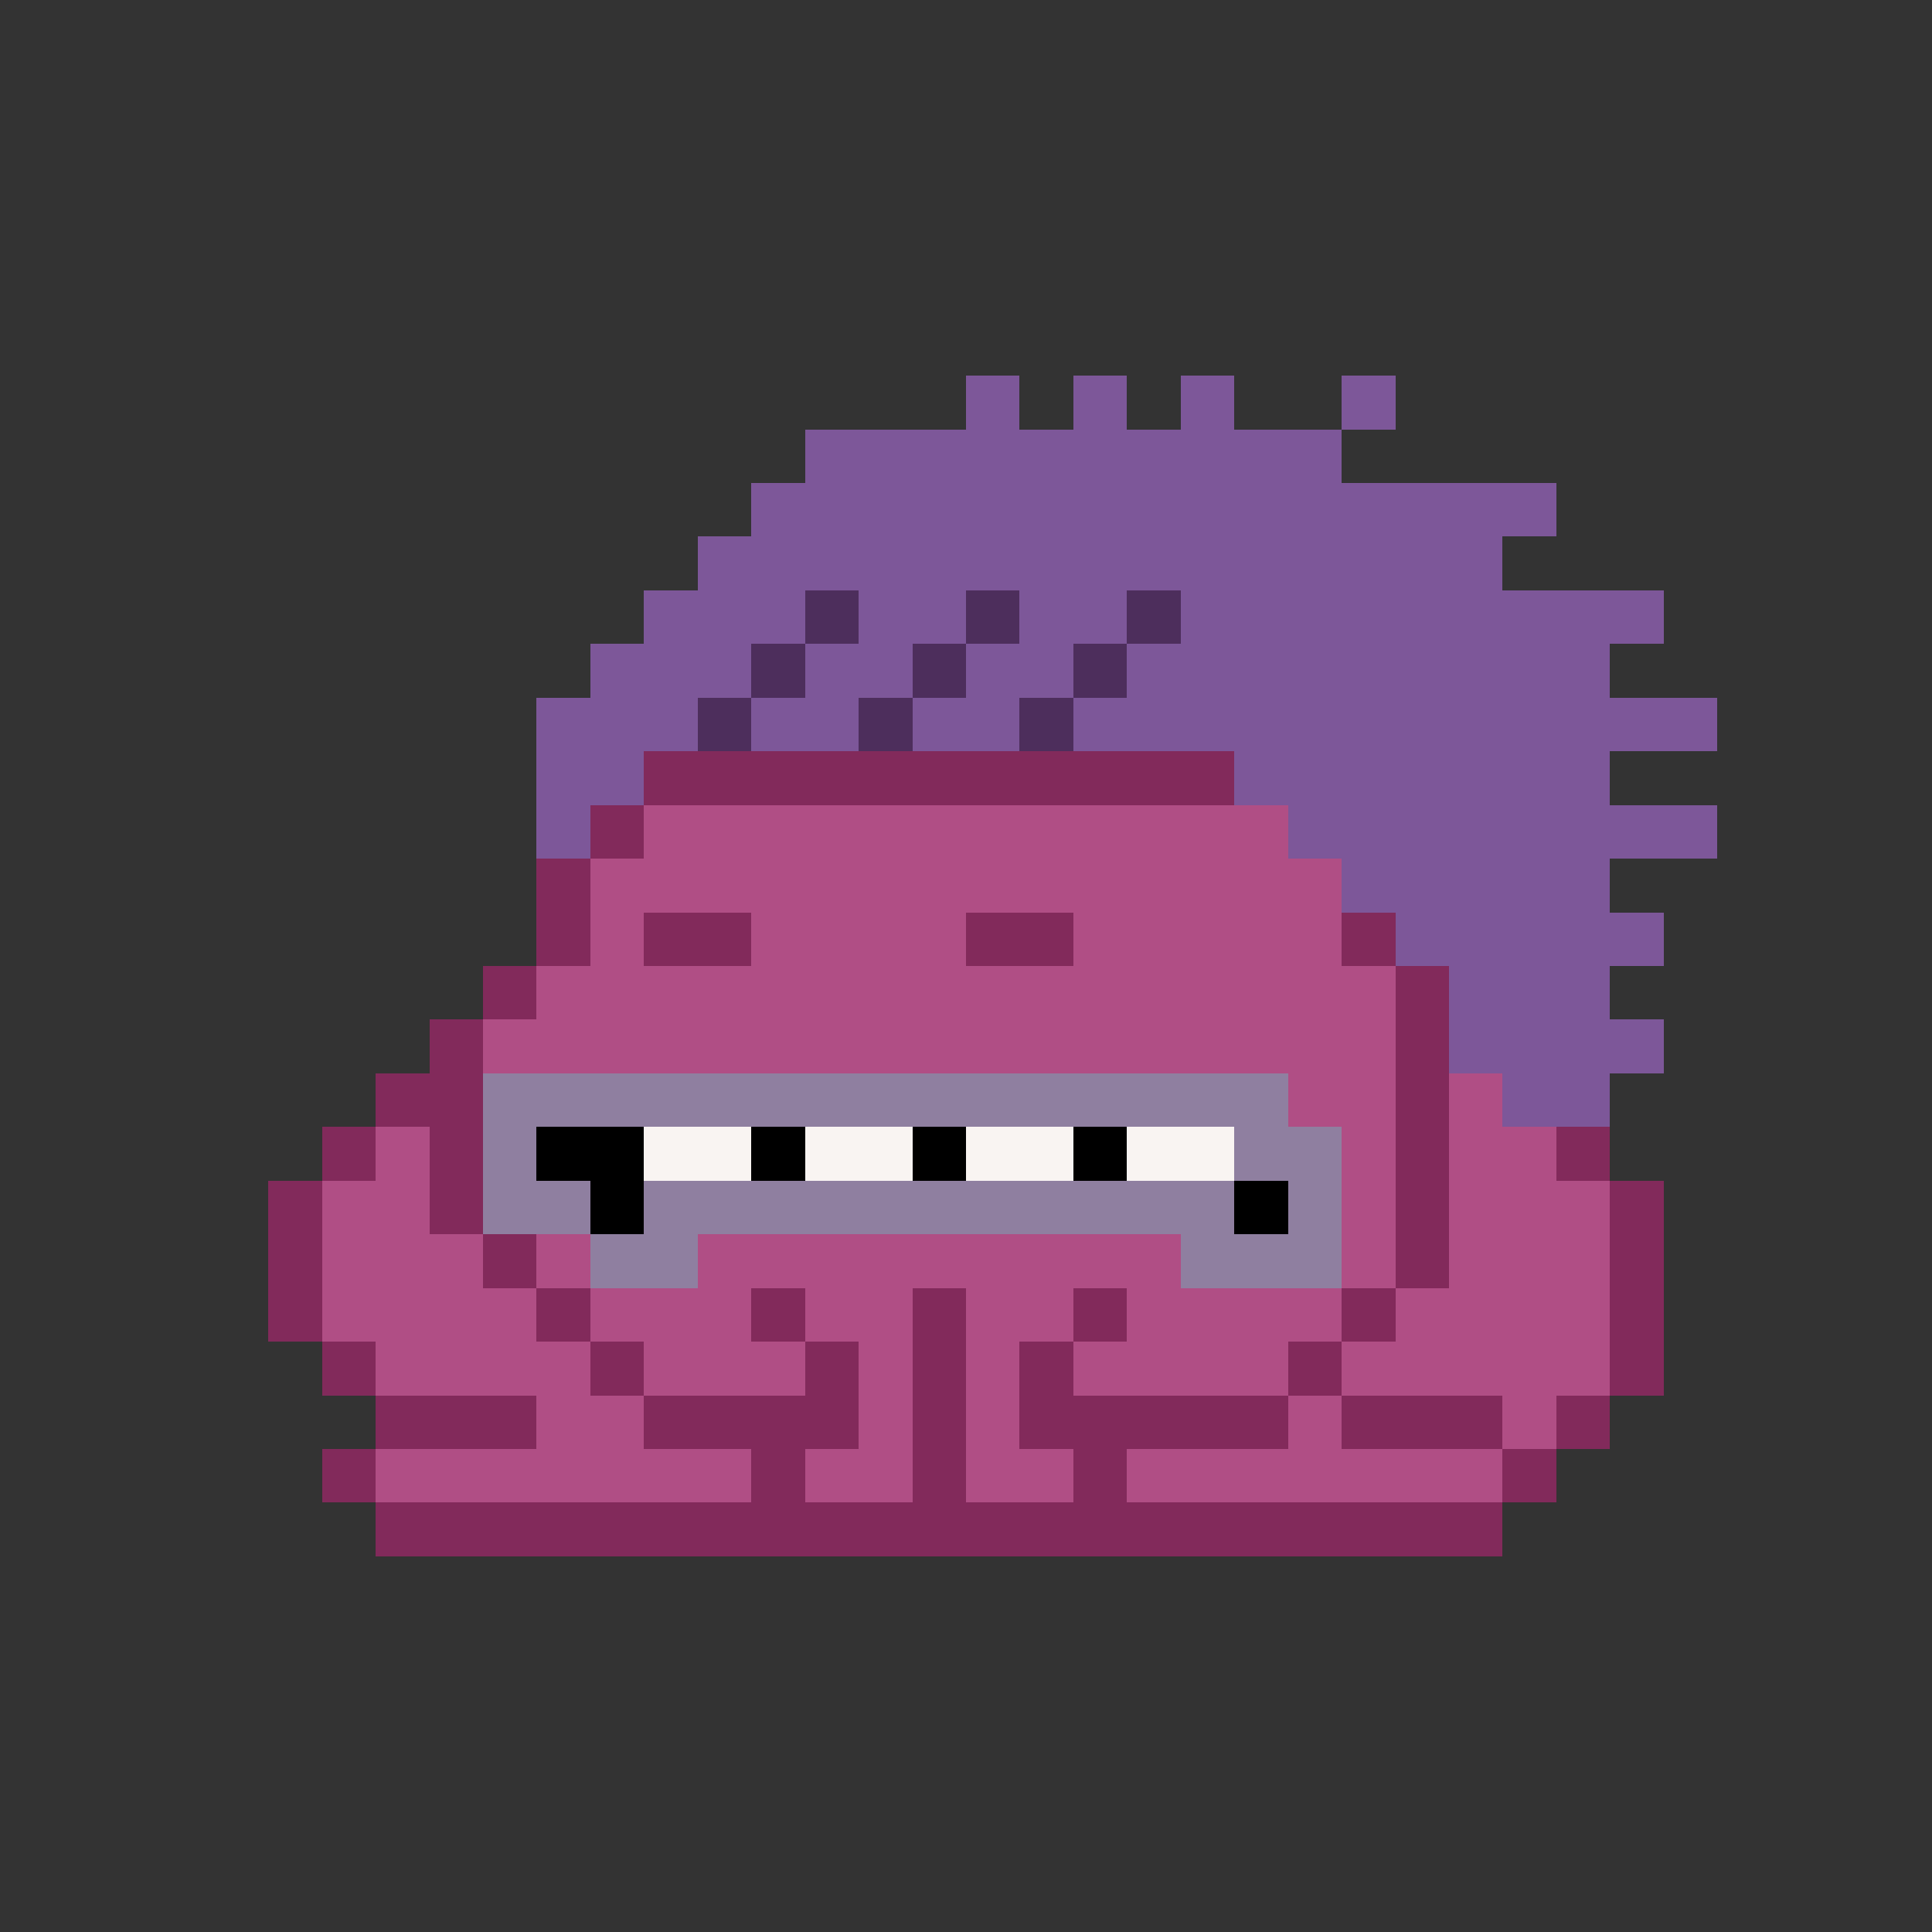 <svg xmlns="http://www.w3.org/2000/svg" shape-rendering="crispEdges" version="1.1" viewBox="0 0 36 36" width="360" height="360"><rect x="0" y="0" width="36" height="36" fill="#333333" stroke="none"/><rect fill="#7d5799ff" x="18" y="7" height="1" width="1"/><rect fill="#7d5799ff" x="20" y="7" height="1" width="1"/><rect fill="#7d5799ff" x="22" y="7" height="1" width="1"/><rect fill="#7d5799ff" x="25" y="7" height="1" width="1"/><rect fill="#7d5799ff" x="15" y="8" height="1" width="10"/><rect fill="#7d5799ff" x="14" y="9" height="1" width="15"/><rect fill="#7d5799ff" x="13" y="10" height="1" width="15"/><rect fill="#7d5799ff" x="12" y="11" height="1" width="3"/><rect fill="#4d2e5cff" x="15" y="11" height="1" width="1"/><rect fill="#7d5799ff" x="16" y="11" height="1" width="2"/><rect fill="#4d2e5cff" x="18" y="11" height="1" width="1"/><rect fill="#7d5799ff" x="19" y="11" height="1" width="2"/><rect fill="#4d2e5cff" x="21" y="11" height="1" width="1"/><rect fill="#7d5799ff" x="22" y="11" height="1" width="9"/><rect fill="#7d5799ff" x="11" y="12" height="1" width="3"/><rect fill="#4d2e5cff" x="14" y="12" height="1" width="1"/><rect fill="#7d5799ff" x="15" y="12" height="1" width="2"/><rect fill="#4d2e5cff" x="17" y="12" height="1" width="1"/><rect fill="#7d5799ff" x="18" y="12" height="1" width="2"/><rect fill="#4d2e5cff" x="20" y="12" height="1" width="1"/><rect fill="#7d5799ff" x="21" y="12" height="1" width="9"/><rect fill="#7d5799ff" x="10" y="13" height="1" width="3"/><rect fill="#4d2e5cff" x="13" y="13" height="1" width="1"/><rect fill="#7d5799ff" x="14" y="13" height="1" width="2"/><rect fill="#4d2e5cff" x="16" y="13" height="1" width="1"/><rect fill="#7d5799ff" x="17" y="13" height="1" width="2"/><rect fill="#4d2e5cff" x="19" y="13" height="1" width="1"/><rect fill="#7d5799ff" x="20" y="13" height="1" width="12"/><rect fill="#7d5799ff" x="10" y="14" height="1" width="2"/><rect fill="#822a5bff" x="12" y="14" height="1" width="11"/><rect fill="#7d5799ff" x="23" y="14" height="1" width="7"/><rect fill="#7d5799ff" x="10" y="15" height="1" width="1"/><rect fill="#822a5bff" x="11" y="15" height="1" width="1"/><rect fill="#b04e85ff" x="12" y="15" height="1" width="12"/><rect fill="#7d5799ff" x="24" y="15" height="1" width="8"/><rect fill="#822a5bff" x="10" y="16" height="1" width="1"/><rect fill="#b04e85ff" x="11" y="16" height="1" width="14"/><rect fill="#7d5799ff" x="25" y="16" height="1" width="5"/><rect fill="#822a5bff" x="10" y="17" height="1" width="1"/><rect fill="#b04e85ff" x="11" y="17" height="1" width="1"/><rect fill="#822a5bff" x="12" y="17" height="1" width="2"/><rect fill="#b04e85ff" x="14" y="17" height="1" width="4"/><rect fill="#822a5bff" x="18" y="17" height="1" width="2"/><rect fill="#b04e85ff" x="20" y="17" height="1" width="5"/><rect fill="#822a5bff" x="25" y="17" height="1" width="1"/><rect fill="#7d5799ff" x="26" y="17" height="1" width="5"/><rect fill="#822a5bff" x="9" y="18" height="1" width="1"/><rect fill="#b04e85ff" x="10" y="18" height="1" width="16"/><rect fill="#822a5bff" x="26" y="18" height="1" width="1"/><rect fill="#7d5799ff" x="27" y="18" height="1" width="3"/><rect fill="#822a5bff" x="8" y="19" height="1" width="1"/><rect fill="#b04e85ff" x="9" y="19" height="1" width="17"/><rect fill="#822a5bff" x="26" y="19" height="1" width="1"/><rect fill="#7d5799ff" x="27" y="19" height="1" width="4"/><rect fill="#822a5bff" x="7" y="20" height="1" width="2"/><rect fill="#8f7fa0ff" x="9" y="20" height="1" width="15"/><rect fill="#b04e85ff" x="24" y="20" height="1" width="2"/><rect fill="#822a5bff" x="26" y="20" height="1" width="1"/><rect fill="#b04e85ff" x="27" y="20" height="1" width="1"/><rect fill="#7d5799ff" x="28" y="20" height="1" width="2"/><rect fill="#822a5bff" x="6" y="21" height="1" width="1"/><rect fill="#b04e85ff" x="7" y="21" height="1" width="1"/><rect fill="#822a5bff" x="8" y="21" height="1" width="1"/><rect fill="#8f7fa0ff" x="9" y="21" height="1" width="1"/><rect fill="#000000ff" x="10" y="21" height="1" width="2"/><rect fill="#f9f4f2ff" x="12" y="21" height="1" width="2"/><rect fill="#000000ff" x="14" y="21" height="1" width="1"/><rect fill="#f9f4f2ff" x="15" y="21" height="1" width="2"/><rect fill="#000000ff" x="17" y="21" height="1" width="1"/><rect fill="#f9f4f2ff" x="18" y="21" height="1" width="2"/><rect fill="#000000ff" x="20" y="21" height="1" width="1"/><rect fill="#f9f4f2ff" x="21" y="21" height="1" width="2"/><rect fill="#8f7fa0ff" x="23" y="21" height="1" width="2"/><rect fill="#b04e85ff" x="25" y="21" height="1" width="1"/><rect fill="#822a5bff" x="26" y="21" height="1" width="1"/><rect fill="#b04e85ff" x="27" y="21" height="1" width="2"/><rect fill="#822a5bff" x="29" y="21" height="1" width="1"/><rect fill="#822a5bff" x="5" y="22" height="1" width="1"/><rect fill="#b04e85ff" x="6" y="22" height="1" width="2"/><rect fill="#822a5bff" x="8" y="22" height="1" width="1"/><rect fill="#8f7fa0ff" x="9" y="22" height="1" width="2"/><rect fill="#000000ff" x="11" y="22" height="1" width="1"/><rect fill="#8f7fa0ff" x="12" y="22" height="1" width="11"/><rect fill="#000000ff" x="23" y="22" height="1" width="1"/><rect fill="#8f7fa0ff" x="24" y="22" height="1" width="1"/><rect fill="#b04e85ff" x="25" y="22" height="1" width="1"/><rect fill="#822a5bff" x="26" y="22" height="1" width="1"/><rect fill="#b04e85ff" x="27" y="22" height="1" width="3"/><rect fill="#822a5bff" x="30" y="22" height="1" width="1"/><rect fill="#822a5bff" x="5" y="23" height="1" width="1"/><rect fill="#b04e85ff" x="6" y="23" height="1" width="3"/><rect fill="#822a5bff" x="9" y="23" height="1" width="1"/><rect fill="#b04e85ff" x="10" y="23" height="1" width="1"/><rect fill="#8f7fa0ff" x="11" y="23" height="1" width="2"/><rect fill="#b04e85ff" x="13" y="23" height="1" width="9"/><rect fill="#8f7fa0ff" x="22" y="23" height="1" width="3"/><rect fill="#b04e85ff" x="25" y="23" height="1" width="1"/><rect fill="#822a5bff" x="26" y="23" height="1" width="1"/><rect fill="#b04e85ff" x="27" y="23" height="1" width="3"/><rect fill="#822a5bff" x="30" y="23" height="1" width="1"/><rect fill="#822a5bff" x="5" y="24" height="1" width="1"/><rect fill="#b04e85ff" x="6" y="24" height="1" width="4"/><rect fill="#822a5bff" x="10" y="24" height="1" width="1"/><rect fill="#b04e85ff" x="11" y="24" height="1" width="3"/><rect fill="#822a5bff" x="14" y="24" height="1" width="1"/><rect fill="#b04e85ff" x="15" y="24" height="1" width="2"/><rect fill="#822a5bff" x="17" y="24" height="1" width="1"/><rect fill="#b04e85ff" x="18" y="24" height="1" width="2"/><rect fill="#822a5bff" x="20" y="24" height="1" width="1"/><rect fill="#b04e85ff" x="21" y="24" height="1" width="4"/><rect fill="#822a5bff" x="25" y="24" height="1" width="1"/><rect fill="#b04e85ff" x="26" y="24" height="1" width="4"/><rect fill="#822a5bff" x="30" y="24" height="1" width="1"/><rect fill="#822a5bff" x="6" y="25" height="1" width="1"/><rect fill="#b04e85ff" x="7" y="25" height="1" width="4"/><rect fill="#822a5bff" x="11" y="25" height="1" width="1"/><rect fill="#b04e85ff" x="12" y="25" height="1" width="3"/><rect fill="#822a5bff" x="15" y="25" height="1" width="1"/><rect fill="#b04e85ff" x="16" y="25" height="1" width="1"/><rect fill="#822a5bff" x="17" y="25" height="1" width="1"/><rect fill="#b04e85ff" x="18" y="25" height="1" width="1"/><rect fill="#822a5bff" x="19" y="25" height="1" width="1"/><rect fill="#b04e85ff" x="20" y="25" height="1" width="4"/><rect fill="#822a5bff" x="24" y="25" height="1" width="1"/><rect fill="#b04e85ff" x="25" y="25" height="1" width="5"/><rect fill="#822a5bff" x="30" y="25" height="1" width="1"/><rect fill="#822a5bff" x="7" y="26" height="1" width="3"/><rect fill="#b04e85ff" x="10" y="26" height="1" width="2"/><rect fill="#822a5bff" x="12" y="26" height="1" width="4"/><rect fill="#b04e85ff" x="16" y="26" height="1" width="1"/><rect fill="#822a5bff" x="17" y="26" height="1" width="1"/><rect fill="#b04e85ff" x="18" y="26" height="1" width="1"/><rect fill="#822a5bff" x="19" y="26" height="1" width="5"/><rect fill="#b04e85ff" x="24" y="26" height="1" width="1"/><rect fill="#822a5bff" x="25" y="26" height="1" width="3"/><rect fill="#b04e85ff" x="28" y="26" height="1" width="1"/><rect fill="#822a5bff" x="29" y="26" height="1" width="1"/><rect fill="#822a5bff" x="6" y="27" height="1" width="1"/><rect fill="#b04e85ff" x="7" y="27" height="1" width="7"/><rect fill="#822a5bff" x="14" y="27" height="1" width="1"/><rect fill="#b04e85ff" x="15" y="27" height="1" width="2"/><rect fill="#822a5bff" x="17" y="27" height="1" width="1"/><rect fill="#b04e85ff" x="18" y="27" height="1" width="2"/><rect fill="#822a5bff" x="20" y="27" height="1" width="1"/><rect fill="#b04e85ff" x="21" y="27" height="1" width="7"/><rect fill="#822a5bff" x="28" y="27" height="1" width="1"/><rect fill="#822a5bff" x="7" y="28" height="1" width="21"/></svg>